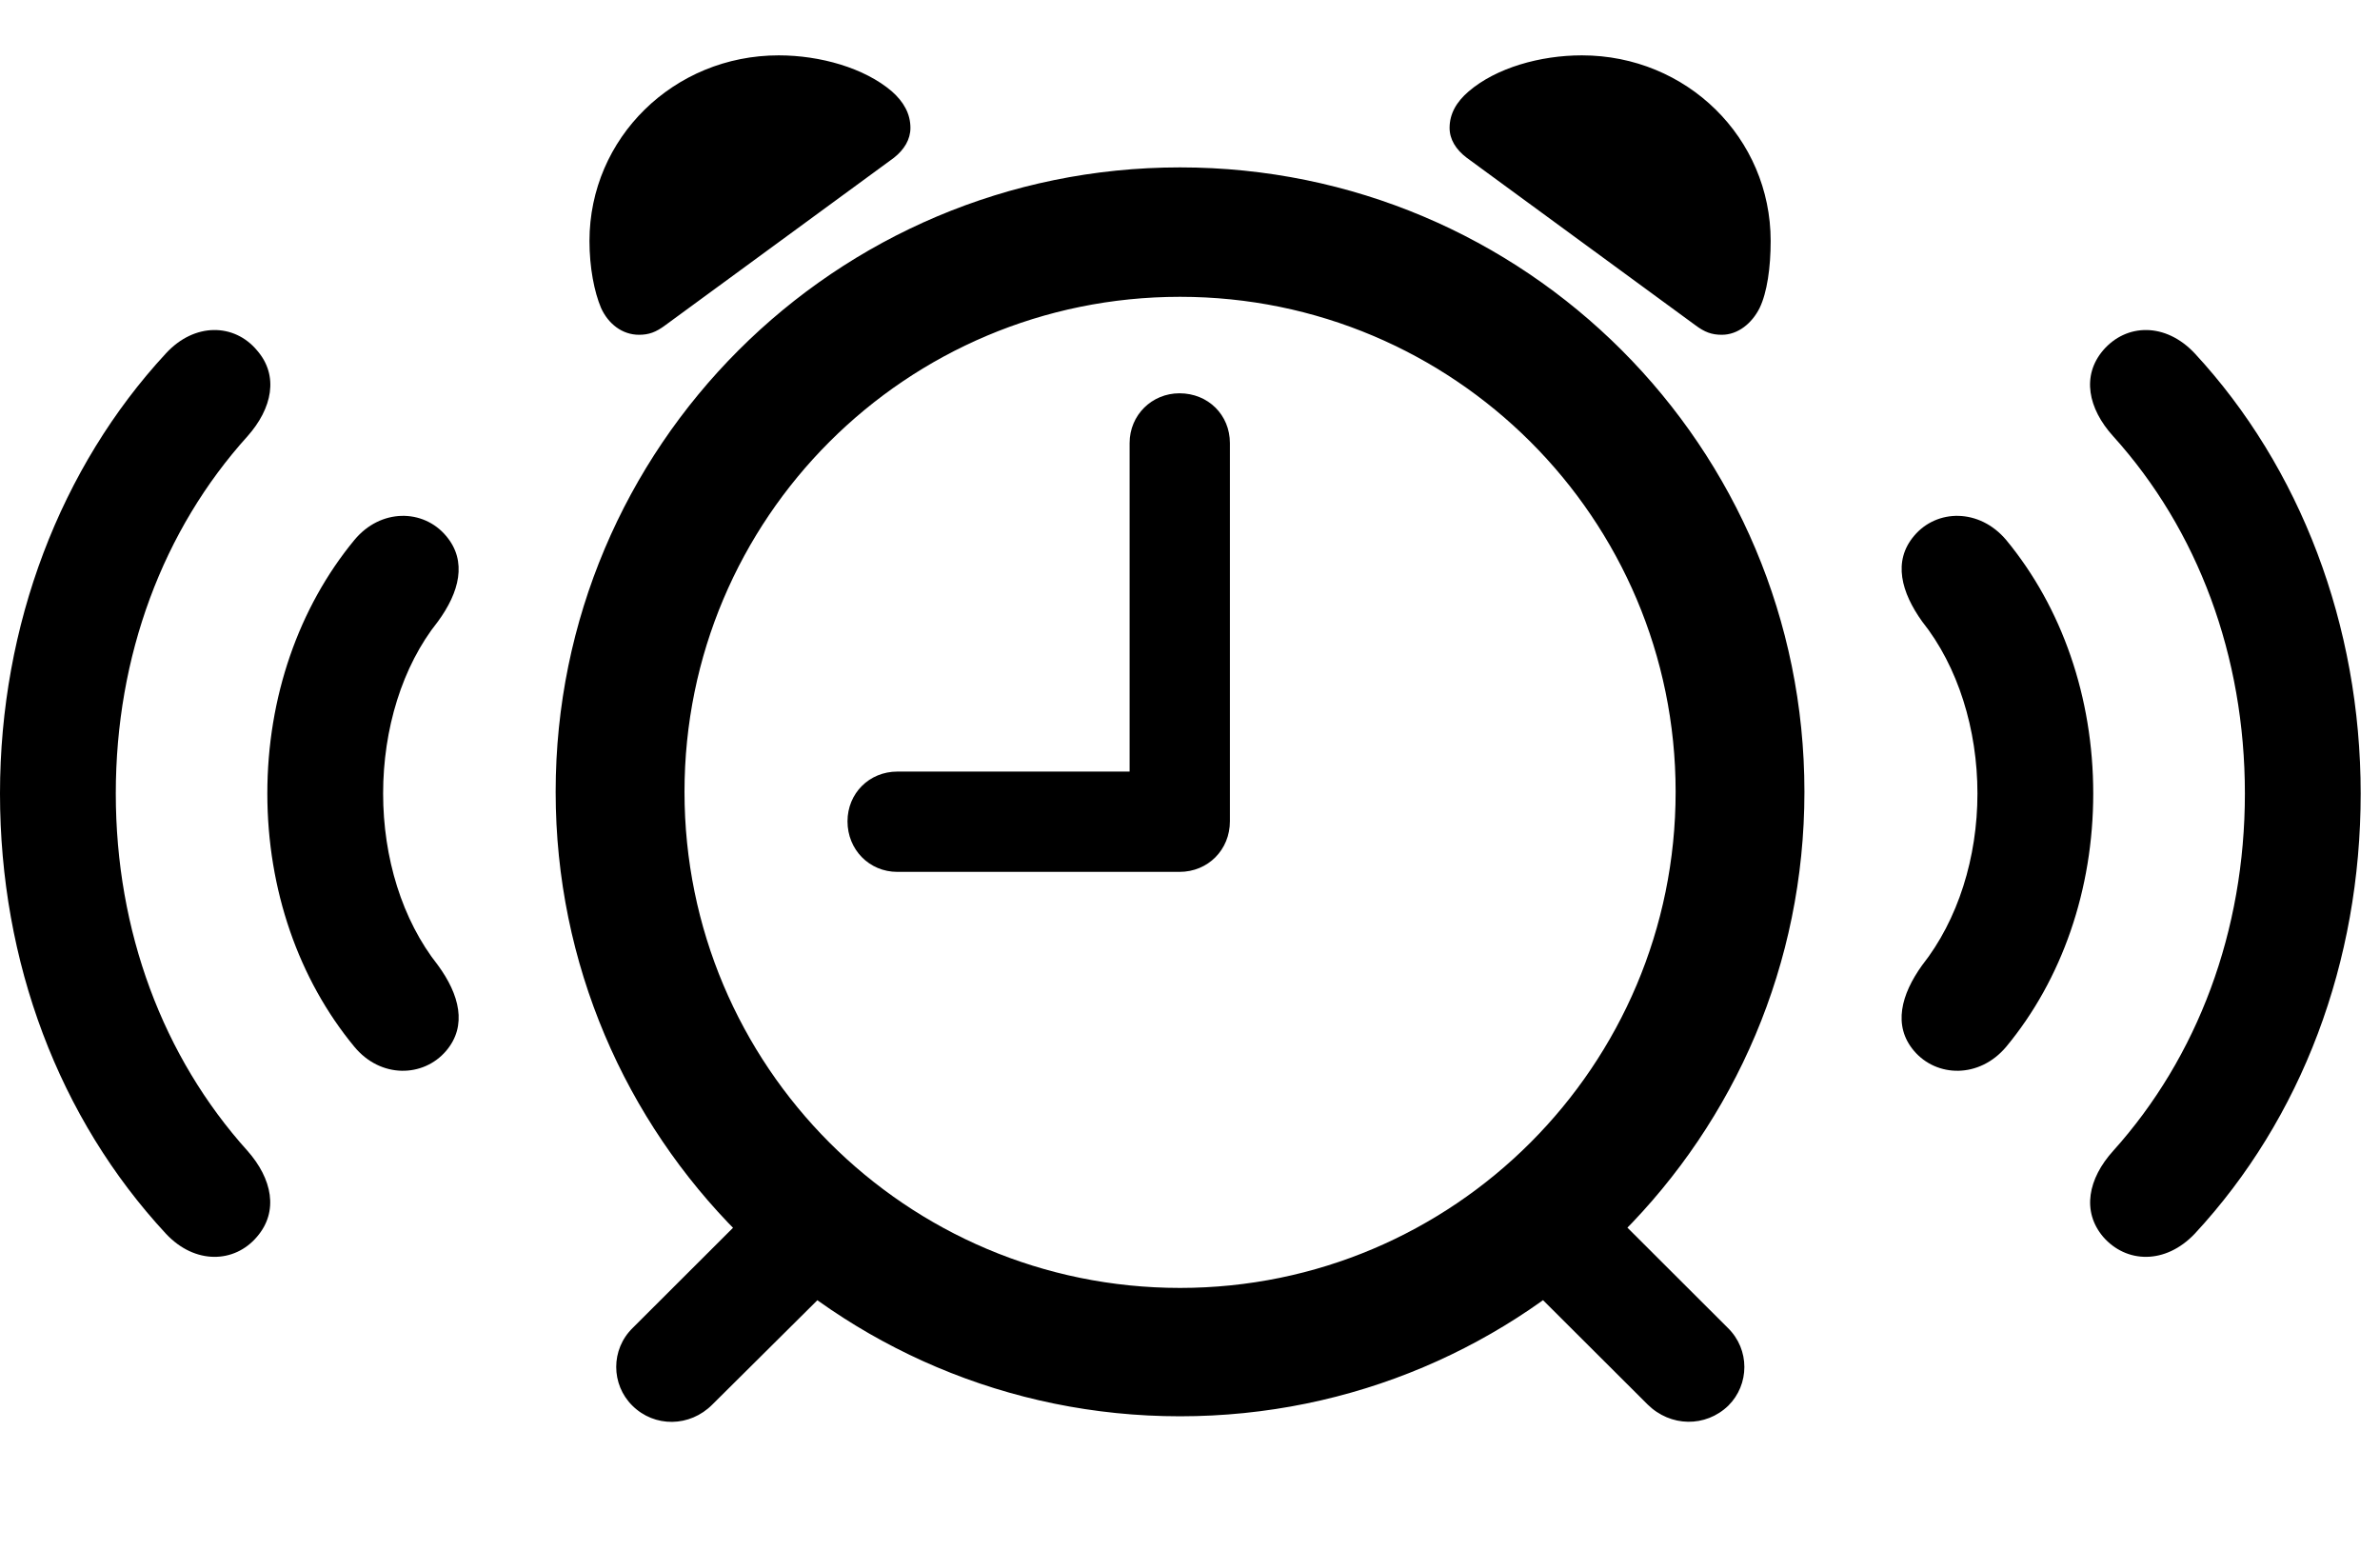 <svg width="43" height="28" viewBox="0 0 43 28" fill="none" xmlns="http://www.w3.org/2000/svg">
<path d="M21.32 25.586C27.561 25.586 32.601 20.537 32.601 14.305C32.601 8.073 27.561 3.024 21.32 3.024C15.09 3.024 10.039 8.073 10.039 14.305C10.039 20.537 15.09 25.586 21.32 25.586ZM21.32 23.267C16.369 23.267 12.367 19.256 12.367 14.305C12.367 9.364 16.369 5.362 21.32 5.362C26.261 5.362 30.274 9.364 30.274 14.305C30.274 19.256 26.261 23.267 21.32 23.267ZM11.545 6.048C11.723 6.048 11.851 6.002 12.022 5.874L16.15 2.851C16.34 2.701 16.449 2.516 16.449 2.311C16.449 2.056 16.328 1.84 16.114 1.651C15.618 1.226 14.815 1 14.069 1C12.174 1 10.65 2.492 10.65 4.353C10.65 4.832 10.736 5.272 10.86 5.565C10.991 5.852 11.243 6.048 11.545 6.048ZM31.109 6.048C31.4 6.048 31.653 5.841 31.791 5.565C31.927 5.284 31.991 4.832 31.991 4.353C31.991 2.492 30.477 1 28.58 1C27.827 1 27.031 1.226 26.535 1.651C26.314 1.84 26.19 2.056 26.19 2.311C26.19 2.516 26.302 2.701 26.501 2.851L30.629 5.874C30.8 6.002 30.927 6.048 31.109 6.048ZM11.424 25.393C11.824 25.791 12.463 25.785 12.871 25.373L15.189 23.071L13.772 21.653L11.433 23.988C11.03 24.38 11.04 25.013 11.424 25.393ZM31.227 25.393C31.609 25.013 31.619 24.38 31.216 23.988L28.877 21.653L27.46 23.071L29.768 25.373C30.18 25.78 30.816 25.791 31.227 25.393ZM16.213 15.751H21.31C21.829 15.751 22.221 15.348 22.221 14.838V8.005C22.221 7.497 21.829 7.105 21.31 7.105C20.812 7.105 20.409 7.497 20.409 8.005V13.939H16.213C15.704 13.939 15.312 14.333 15.312 14.838C15.312 15.348 15.704 15.751 16.213 15.751Z" fill="black"/>
<path d="M8.06 18.985C8.448 18.53 8.299 17.964 7.912 17.437C7.263 16.617 6.922 15.492 6.922 14.335C6.922 13.177 7.263 12.04 7.912 11.228C8.297 10.703 8.448 10.14 8.06 9.682C7.648 9.191 6.877 9.182 6.402 9.756C5.397 10.975 4.83 12.597 4.83 14.335C4.83 16.072 5.397 17.695 6.402 18.91C6.877 19.485 7.648 19.467 8.06 18.985ZM34.581 18.985C34.992 19.467 35.764 19.485 36.247 18.91C37.254 17.695 37.819 16.072 37.819 14.335C37.819 12.597 37.254 10.975 36.247 9.756C35.764 9.182 34.992 9.191 34.581 9.682C34.194 10.14 34.352 10.703 34.728 11.228C35.376 12.04 35.727 13.177 35.727 14.335C35.727 15.492 35.376 16.617 34.728 17.437C34.349 17.964 34.194 18.53 34.581 18.985Z" fill="black"/>
<path d="M4.642 22.344C5.04 21.884 4.916 21.293 4.471 20.79C2.945 19.096 2.092 16.823 2.092 14.335C2.092 11.849 2.943 9.573 4.471 7.882C4.918 7.378 5.044 6.787 4.642 6.328C4.233 5.84 3.515 5.822 2.998 6.384C1.093 8.441 0 11.293 0 14.335C0 17.381 1.064 20.204 2.998 22.288C3.52 22.847 4.235 22.824 4.642 22.344ZM37.998 22.344C38.416 22.824 39.122 22.847 39.653 22.288C41.587 20.204 42.651 17.381 42.651 14.335C42.651 11.293 41.558 8.441 39.653 6.384C39.126 5.822 38.418 5.84 37.998 6.328C37.607 6.787 37.723 7.378 38.18 7.882C39.71 9.575 40.559 11.849 40.559 14.335C40.559 16.823 39.704 19.096 38.18 20.79C37.725 21.293 37.609 21.884 37.998 22.344Z" fill="black"/>
</svg>
